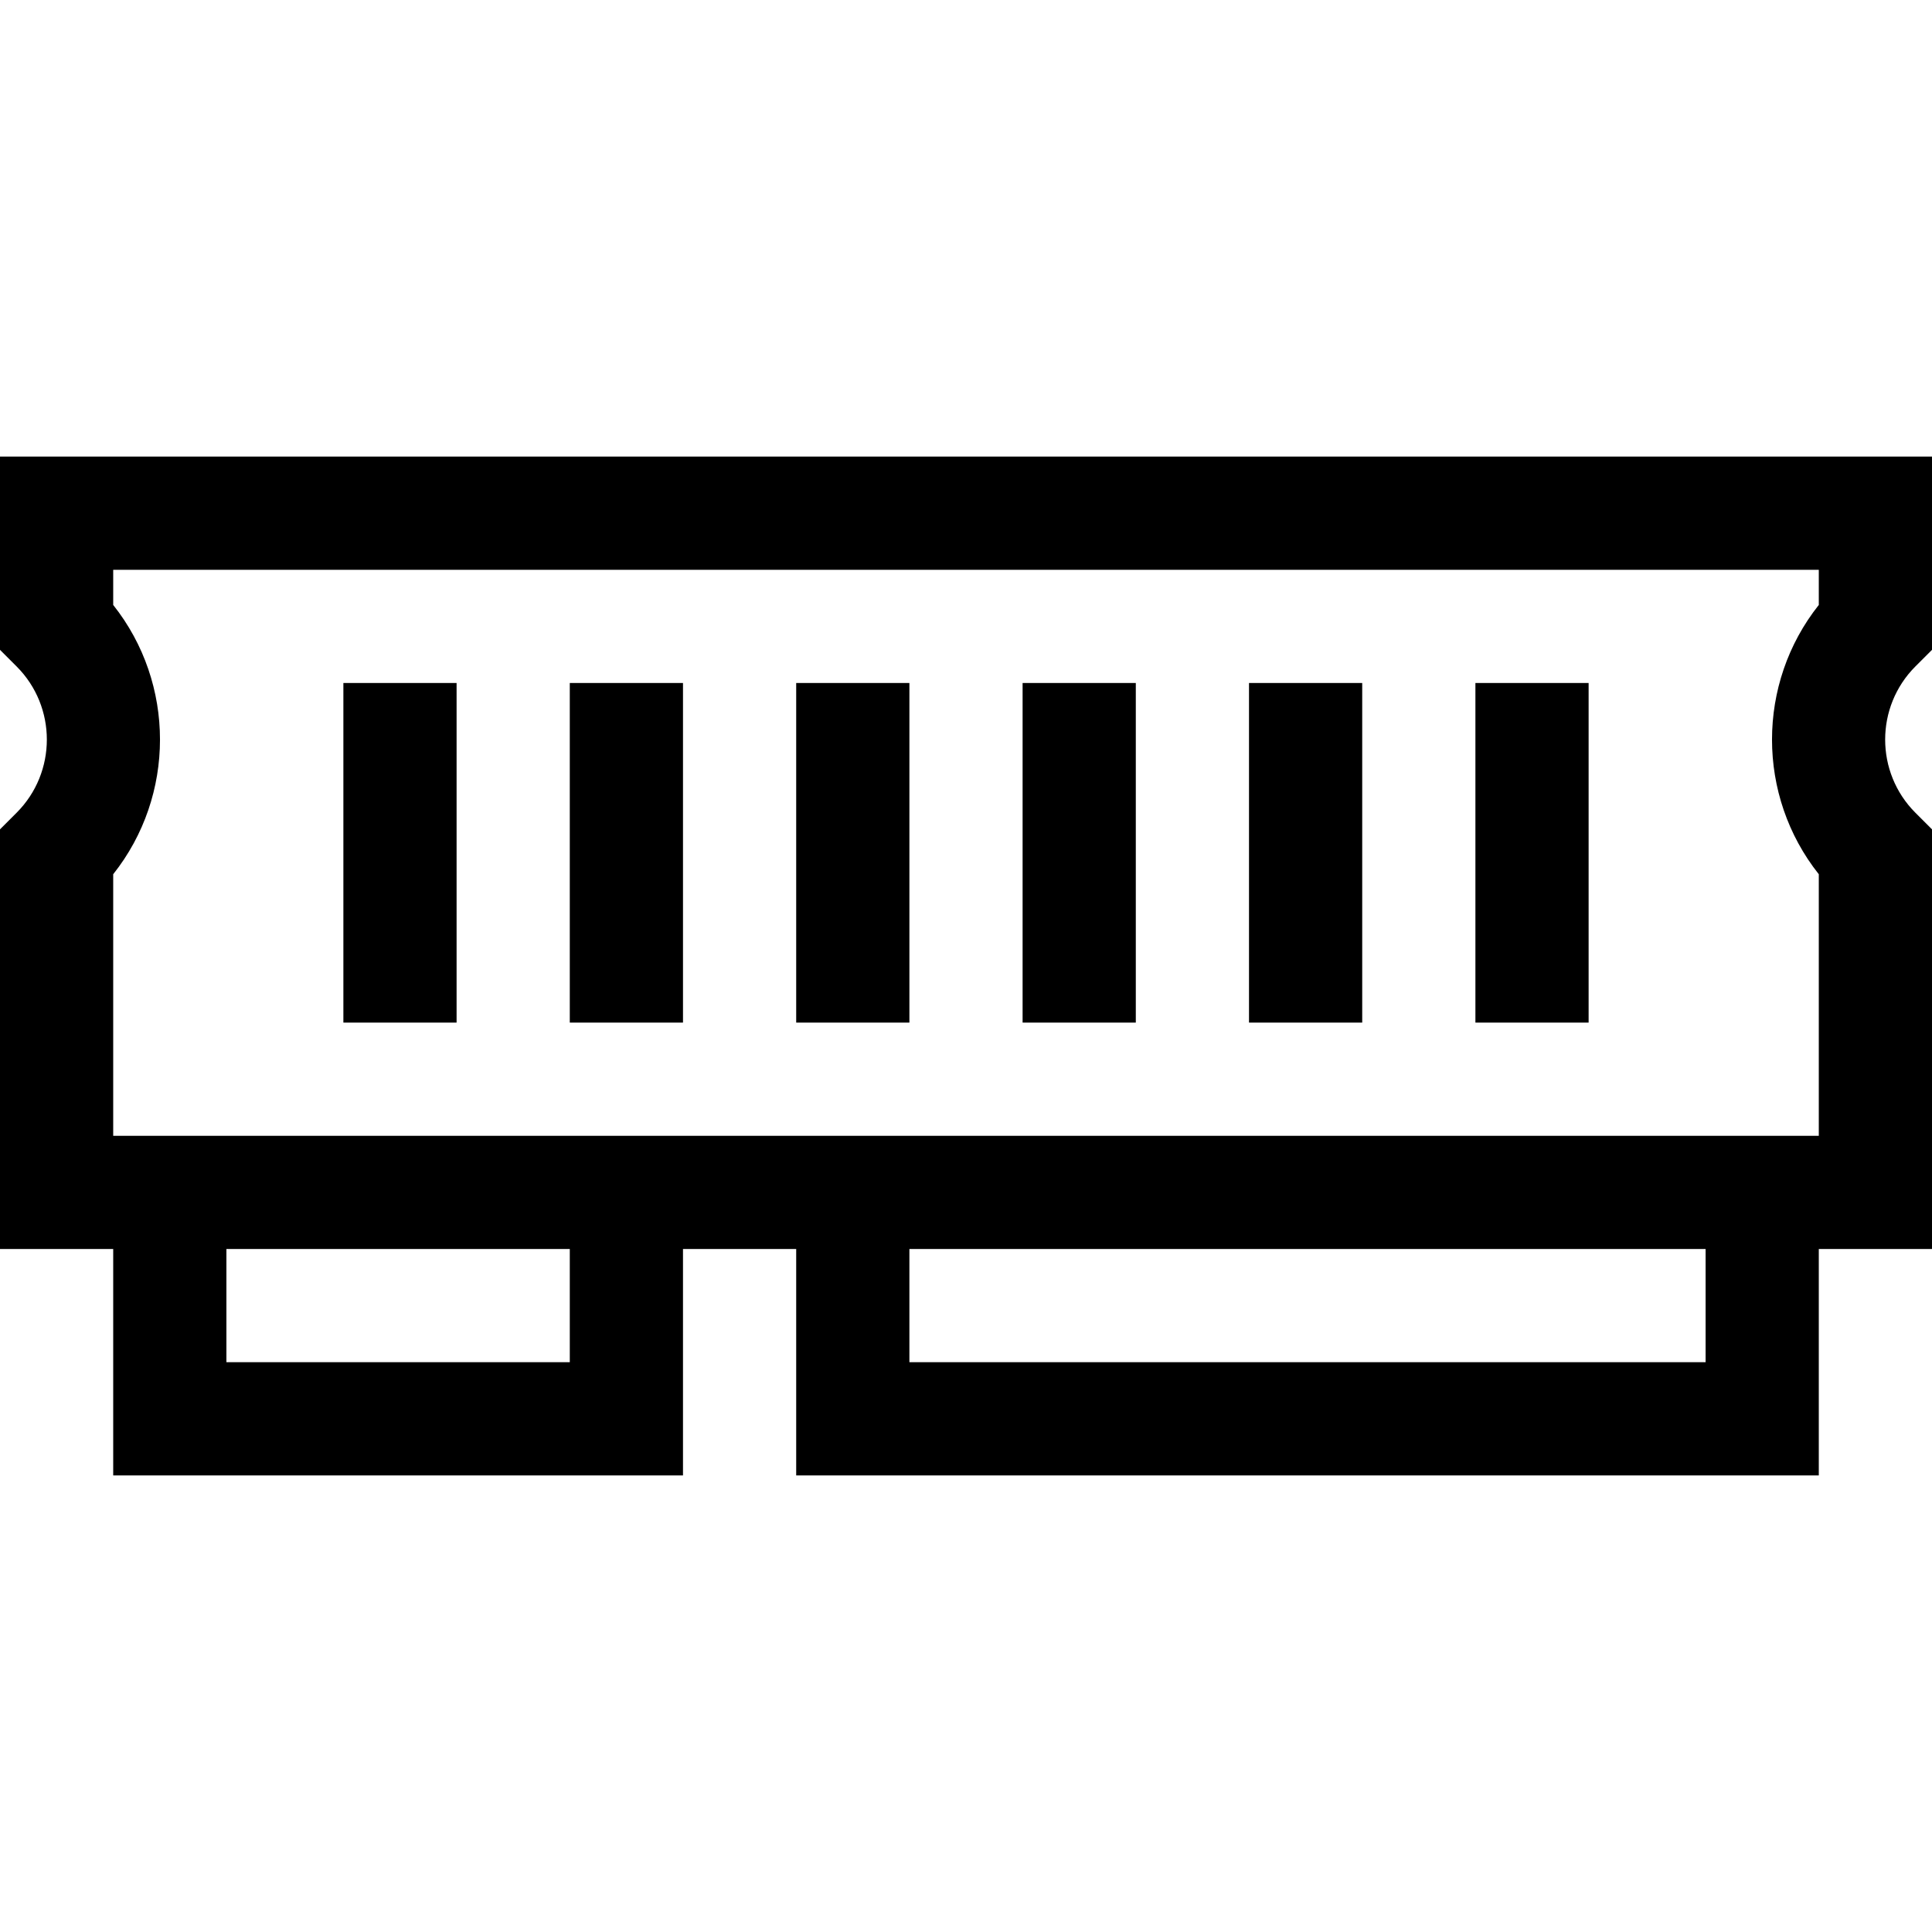 <svg id="Capa_1" enable-background="new 0 0 512 512" height="512" viewBox="0 0 512 512" width="512" xmlns="http://www.w3.org/2000/svg"><g><path d="m151 181h30v90h-30z"/><path d="m91 181h30v90h-30z"/><path d="m271 181h30v90h-30z"/><path d="m211 181h30v90h-30z"/><path d="m391 181h30v90h-30z"/><path d="m331 181h30v90h-30z"/><path d="m0 172.213 4.393 4.393c10.694 10.694 10.694 28.094 0 38.787l-4.393 4.394v111.213h30v60h151v-60h30v60h271v-60h30v-111.213l-4.394-4.393c-10.693-10.694-10.693-28.094 0-38.787l4.394-4.393v-51.214h-512zm151 188.787h-91v-30h91zm301 0h-211v-30h211zm-422-129.318c16.531-20.818 16.531-50.546 0-71.364v-9.318h452v9.318c-16.531 20.818-16.531 50.546 0 71.364v69.318h-452z"/></g></svg>